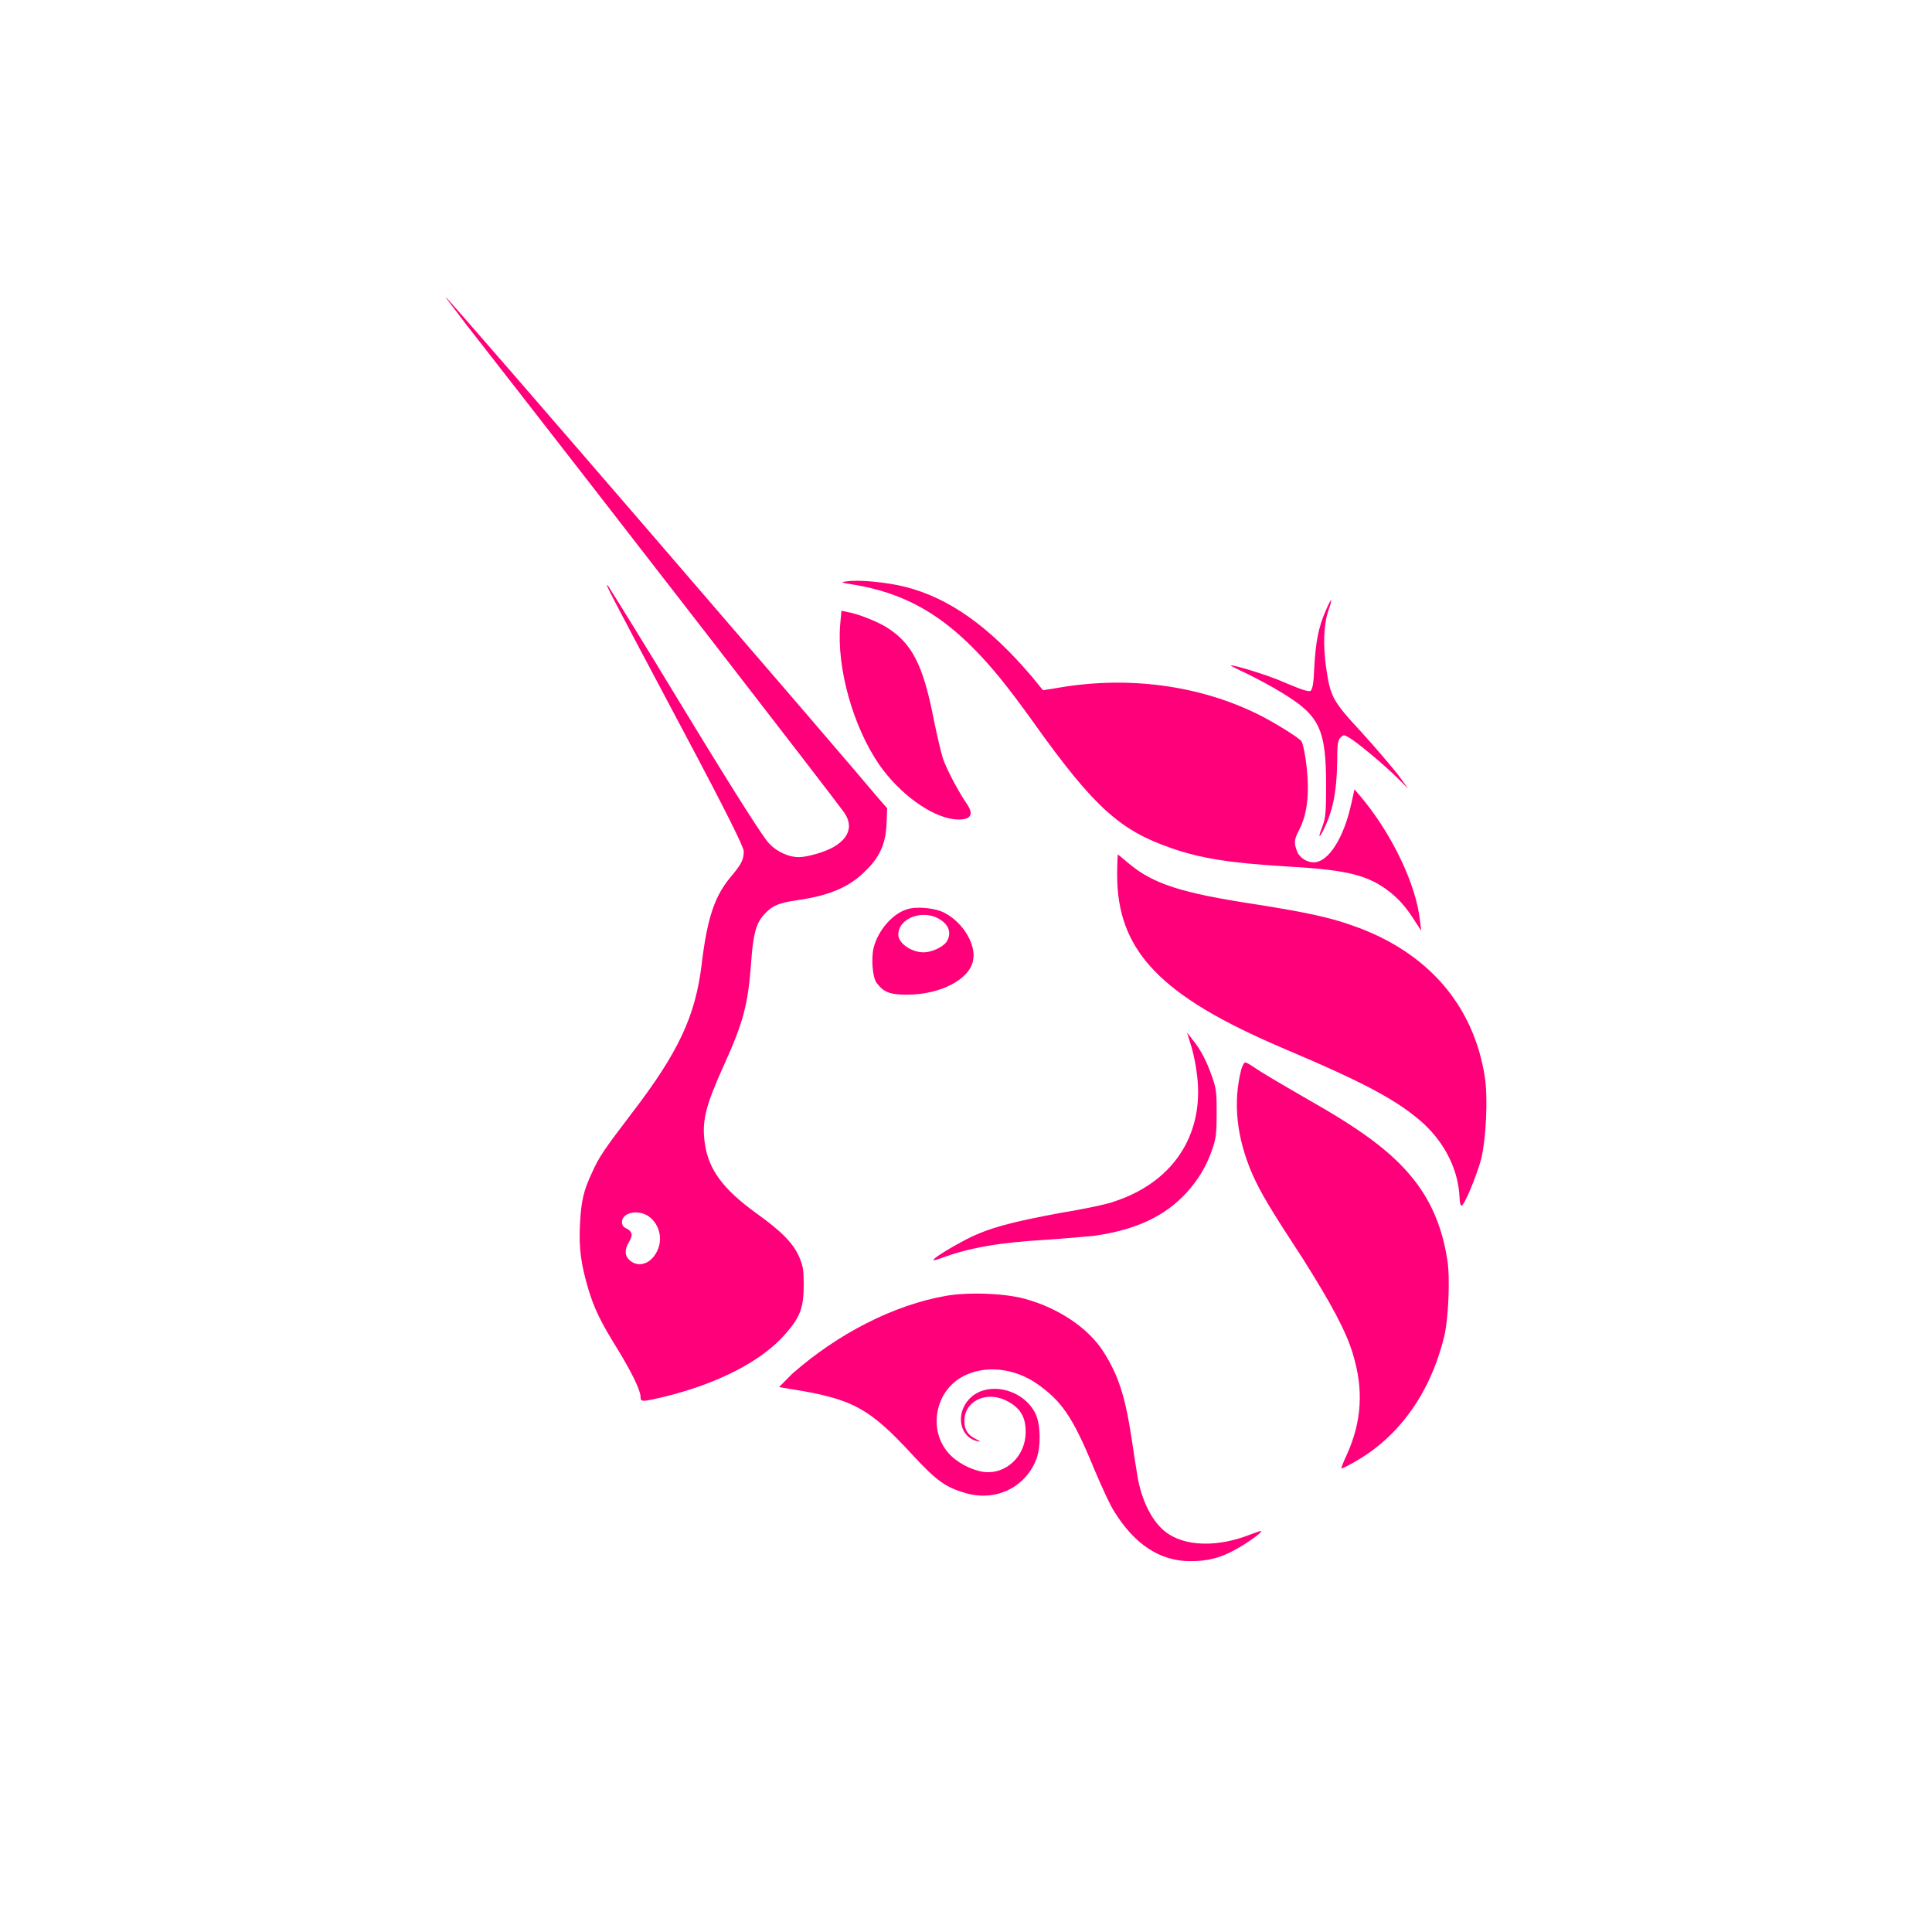 <svg width="26" height="26" viewBox="0 0 26 26" fill="none" xmlns="http://www.w3.org/2000/svg">
<path d="M11.49 7.868C11.316 7.842 11.307 7.833 11.39 7.825C11.549 7.798 11.915 7.833 12.172 7.895C12.771 8.044 13.312 8.43 13.886 9.105L14.036 9.289L14.252 9.254C15.175 9.096 16.124 9.219 16.914 9.605C17.13 9.71 17.471 9.921 17.513 9.974C17.529 9.991 17.555 10.105 17.571 10.219C17.629 10.632 17.604 10.939 17.48 11.175C17.413 11.307 17.413 11.342 17.455 11.456C17.488 11.544 17.588 11.605 17.679 11.605C17.879 11.605 18.087 11.272 18.187 10.807L18.228 10.623L18.303 10.71C18.727 11.21 19.06 11.903 19.11 12.395L19.127 12.526L19.052 12.412C18.927 12.21 18.811 12.079 18.652 11.965C18.37 11.763 18.07 11.702 17.28 11.658C16.565 11.614 16.157 11.553 15.758 11.412C15.076 11.175 14.726 10.868 13.919 9.737C13.562 9.237 13.337 8.965 13.112 8.737C12.622 8.237 12.131 7.974 11.49 7.868Z" fill="#FF007A"/>
<path d="M17.687 8.982C17.704 8.649 17.746 8.43 17.837 8.228C17.87 8.149 17.904 8.079 17.912 8.079C17.92 8.079 17.904 8.14 17.879 8.211C17.812 8.404 17.804 8.675 17.846 8.982C17.904 9.377 17.929 9.43 18.328 9.86C18.511 10.061 18.727 10.316 18.81 10.421L18.952 10.614L18.81 10.474C18.636 10.298 18.236 9.965 18.145 9.921C18.087 9.886 18.078 9.886 18.037 9.93C18.004 9.965 17.995 10.018 17.995 10.272C17.987 10.667 17.937 10.912 17.812 11.167C17.746 11.298 17.737 11.272 17.796 11.123C17.837 11.009 17.846 10.956 17.846 10.579C17.846 9.816 17.762 9.632 17.255 9.325C17.13 9.246 16.914 9.132 16.789 9.07C16.656 9.009 16.556 8.956 16.564 8.956C16.581 8.939 17.072 9.088 17.263 9.175C17.554 9.298 17.604 9.307 17.637 9.298C17.663 9.272 17.679 9.202 17.687 8.982Z" fill="#FF007A"/>
<path d="M11.831 10.289C11.482 9.781 11.257 8.991 11.307 8.403L11.324 8.219L11.407 8.237C11.557 8.263 11.815 8.368 11.939 8.447C12.272 8.658 12.422 8.947 12.563 9.667C12.605 9.877 12.663 10.123 12.688 10.202C12.73 10.333 12.888 10.64 13.021 10.833C13.112 10.974 13.054 11.044 12.846 11.026C12.53 10.991 12.106 10.684 11.831 10.289Z" fill="#FF007A"/>
<path d="M17.263 14.105C15.616 13.403 15.034 12.798 15.034 11.772C15.034 11.623 15.042 11.5 15.042 11.5C15.05 11.5 15.109 11.553 15.183 11.614C15.516 11.895 15.89 12.018 16.93 12.175C17.538 12.272 17.887 12.342 18.203 12.456C19.21 12.807 19.834 13.526 19.983 14.5C20.025 14.781 20 15.316 19.933 15.597C19.875 15.816 19.709 16.219 19.667 16.228C19.659 16.228 19.642 16.184 19.642 16.114C19.625 15.746 19.451 15.395 19.16 15.123C18.81 14.807 18.361 14.57 17.263 14.105Z" fill="#FF007A"/>
<path d="M16.099 14.395C16.082 14.263 16.04 14.097 16.015 14.026L15.974 13.895L16.049 13.991C16.157 14.123 16.24 14.281 16.315 14.5C16.373 14.667 16.373 14.719 16.373 14.991C16.373 15.254 16.365 15.316 16.315 15.465C16.232 15.702 16.132 15.868 15.966 16.053C15.666 16.377 15.275 16.553 14.718 16.632C14.618 16.64 14.335 16.667 14.085 16.684C13.462 16.719 13.046 16.79 12.671 16.93C12.621 16.947 12.572 16.965 12.563 16.956C12.547 16.939 12.805 16.781 13.012 16.675C13.304 16.526 13.603 16.447 14.26 16.325C14.585 16.272 14.917 16.202 15.001 16.167C15.824 15.895 16.232 15.219 16.099 14.395Z" fill="#FF007A"/>
<path d="M16.856 15.807C16.639 15.307 16.59 14.833 16.706 14.386C16.723 14.342 16.739 14.298 16.756 14.298C16.773 14.298 16.822 14.325 16.872 14.36C16.972 14.43 17.18 14.553 17.712 14.86C18.386 15.246 18.769 15.544 19.035 15.886C19.268 16.184 19.409 16.526 19.476 16.947C19.518 17.184 19.493 17.754 19.434 17.991C19.251 18.737 18.835 19.333 18.228 19.675C18.137 19.728 18.062 19.763 18.053 19.763C18.045 19.763 18.078 19.675 18.128 19.57C18.328 19.123 18.353 18.693 18.203 18.21C18.112 17.912 17.92 17.553 17.538 16.947C17.08 16.246 16.972 16.061 16.856 15.807Z" fill="#FF007A"/>
<path d="M10.658 18.491C11.274 17.947 12.031 17.561 12.73 17.439C13.029 17.386 13.528 17.403 13.803 17.482C14.244 17.605 14.643 17.868 14.851 18.193C15.05 18.509 15.142 18.781 15.233 19.386C15.267 19.623 15.308 19.868 15.317 19.921C15.383 20.237 15.516 20.482 15.683 20.614C15.941 20.816 16.39 20.825 16.831 20.649C16.905 20.623 16.972 20.596 16.972 20.605C16.989 20.623 16.764 20.781 16.614 20.86C16.406 20.974 16.24 21.009 16.015 21.009C15.616 21.009 15.275 20.789 15.001 20.351C14.942 20.263 14.826 20.009 14.726 19.772C14.435 19.061 14.285 18.851 13.944 18.614C13.645 18.412 13.262 18.368 12.971 18.517C12.588 18.71 12.488 19.228 12.755 19.544C12.863 19.675 13.062 19.781 13.229 19.807C13.537 19.851 13.803 19.596 13.803 19.272C13.803 19.061 13.728 18.939 13.528 18.842C13.262 18.719 12.971 18.86 12.979 19.131C12.979 19.246 13.029 19.316 13.137 19.368C13.204 19.403 13.204 19.403 13.154 19.395C12.913 19.342 12.854 19.026 13.046 18.825C13.279 18.579 13.769 18.684 13.936 19.026C14.002 19.167 14.011 19.447 13.952 19.623C13.811 20.009 13.412 20.21 13.004 20.096C12.73 20.017 12.613 19.939 12.28 19.579C11.698 18.947 11.473 18.825 10.642 18.693L10.484 18.667L10.658 18.491Z" fill="#FF007A"/>
<path fill-rule="evenodd" clip-rule="evenodd" d="M6.282 4.377C8.221 6.86 11.207 10.719 11.357 10.93C11.482 11.105 11.432 11.272 11.224 11.395C11.107 11.465 10.866 11.535 10.749 11.535C10.616 11.535 10.458 11.465 10.35 11.351C10.275 11.272 9.951 10.772 9.219 9.57C8.662 8.649 8.187 7.886 8.179 7.877C8.146 7.86 8.146 7.86 9.161 9.772C9.801 10.974 10.009 11.403 10.009 11.456C10.009 11.57 9.976 11.632 9.843 11.79C9.618 12.053 9.518 12.351 9.443 12.974C9.36 13.667 9.136 14.158 8.495 14.991C8.121 15.482 8.063 15.57 7.971 15.772C7.855 16.017 7.821 16.158 7.805 16.474C7.788 16.807 7.821 17.017 7.913 17.333C7.996 17.614 8.088 17.798 8.312 18.158C8.504 18.474 8.62 18.71 8.62 18.798C8.62 18.868 8.637 18.868 8.936 18.798C9.651 18.623 10.242 18.325 10.566 17.956C10.766 17.728 10.816 17.605 10.816 17.29C10.816 17.088 10.808 17.044 10.758 16.921C10.675 16.728 10.517 16.57 10.175 16.325C9.726 16 9.535 15.737 9.485 15.386C9.443 15.088 9.493 14.886 9.743 14.333C10.001 13.763 10.067 13.526 10.109 12.947C10.134 12.579 10.175 12.43 10.275 12.316C10.383 12.193 10.475 12.149 10.733 12.114C11.157 12.053 11.432 11.939 11.648 11.719C11.839 11.535 11.922 11.351 11.931 11.079L11.939 10.877L11.831 10.754C11.44 10.281 6.025 4 6 4C5.991 4 6.124 4.167 6.282 4.377ZM8.836 16.851C8.928 16.684 8.878 16.474 8.728 16.368C8.587 16.272 8.37 16.316 8.37 16.447C8.37 16.483 8.387 16.517 8.437 16.535C8.512 16.579 8.52 16.623 8.462 16.719C8.404 16.816 8.404 16.904 8.479 16.965C8.595 17.061 8.753 17.009 8.836 16.851Z" fill="#FF007A"/>
<path fill-rule="evenodd" clip-rule="evenodd" d="M12.206 12.237C12.006 12.298 11.815 12.526 11.757 12.754C11.723 12.895 11.74 13.149 11.798 13.228C11.89 13.351 11.973 13.386 12.206 13.386C12.663 13.386 13.054 13.175 13.096 12.921C13.137 12.711 12.963 12.421 12.721 12.29C12.597 12.219 12.339 12.193 12.206 12.237ZM12.738 12.675C12.805 12.57 12.78 12.456 12.655 12.377C12.43 12.228 12.089 12.351 12.089 12.579C12.089 12.693 12.264 12.816 12.43 12.816C12.538 12.816 12.688 12.746 12.738 12.675Z" fill="#FF007A"/>
</svg>
